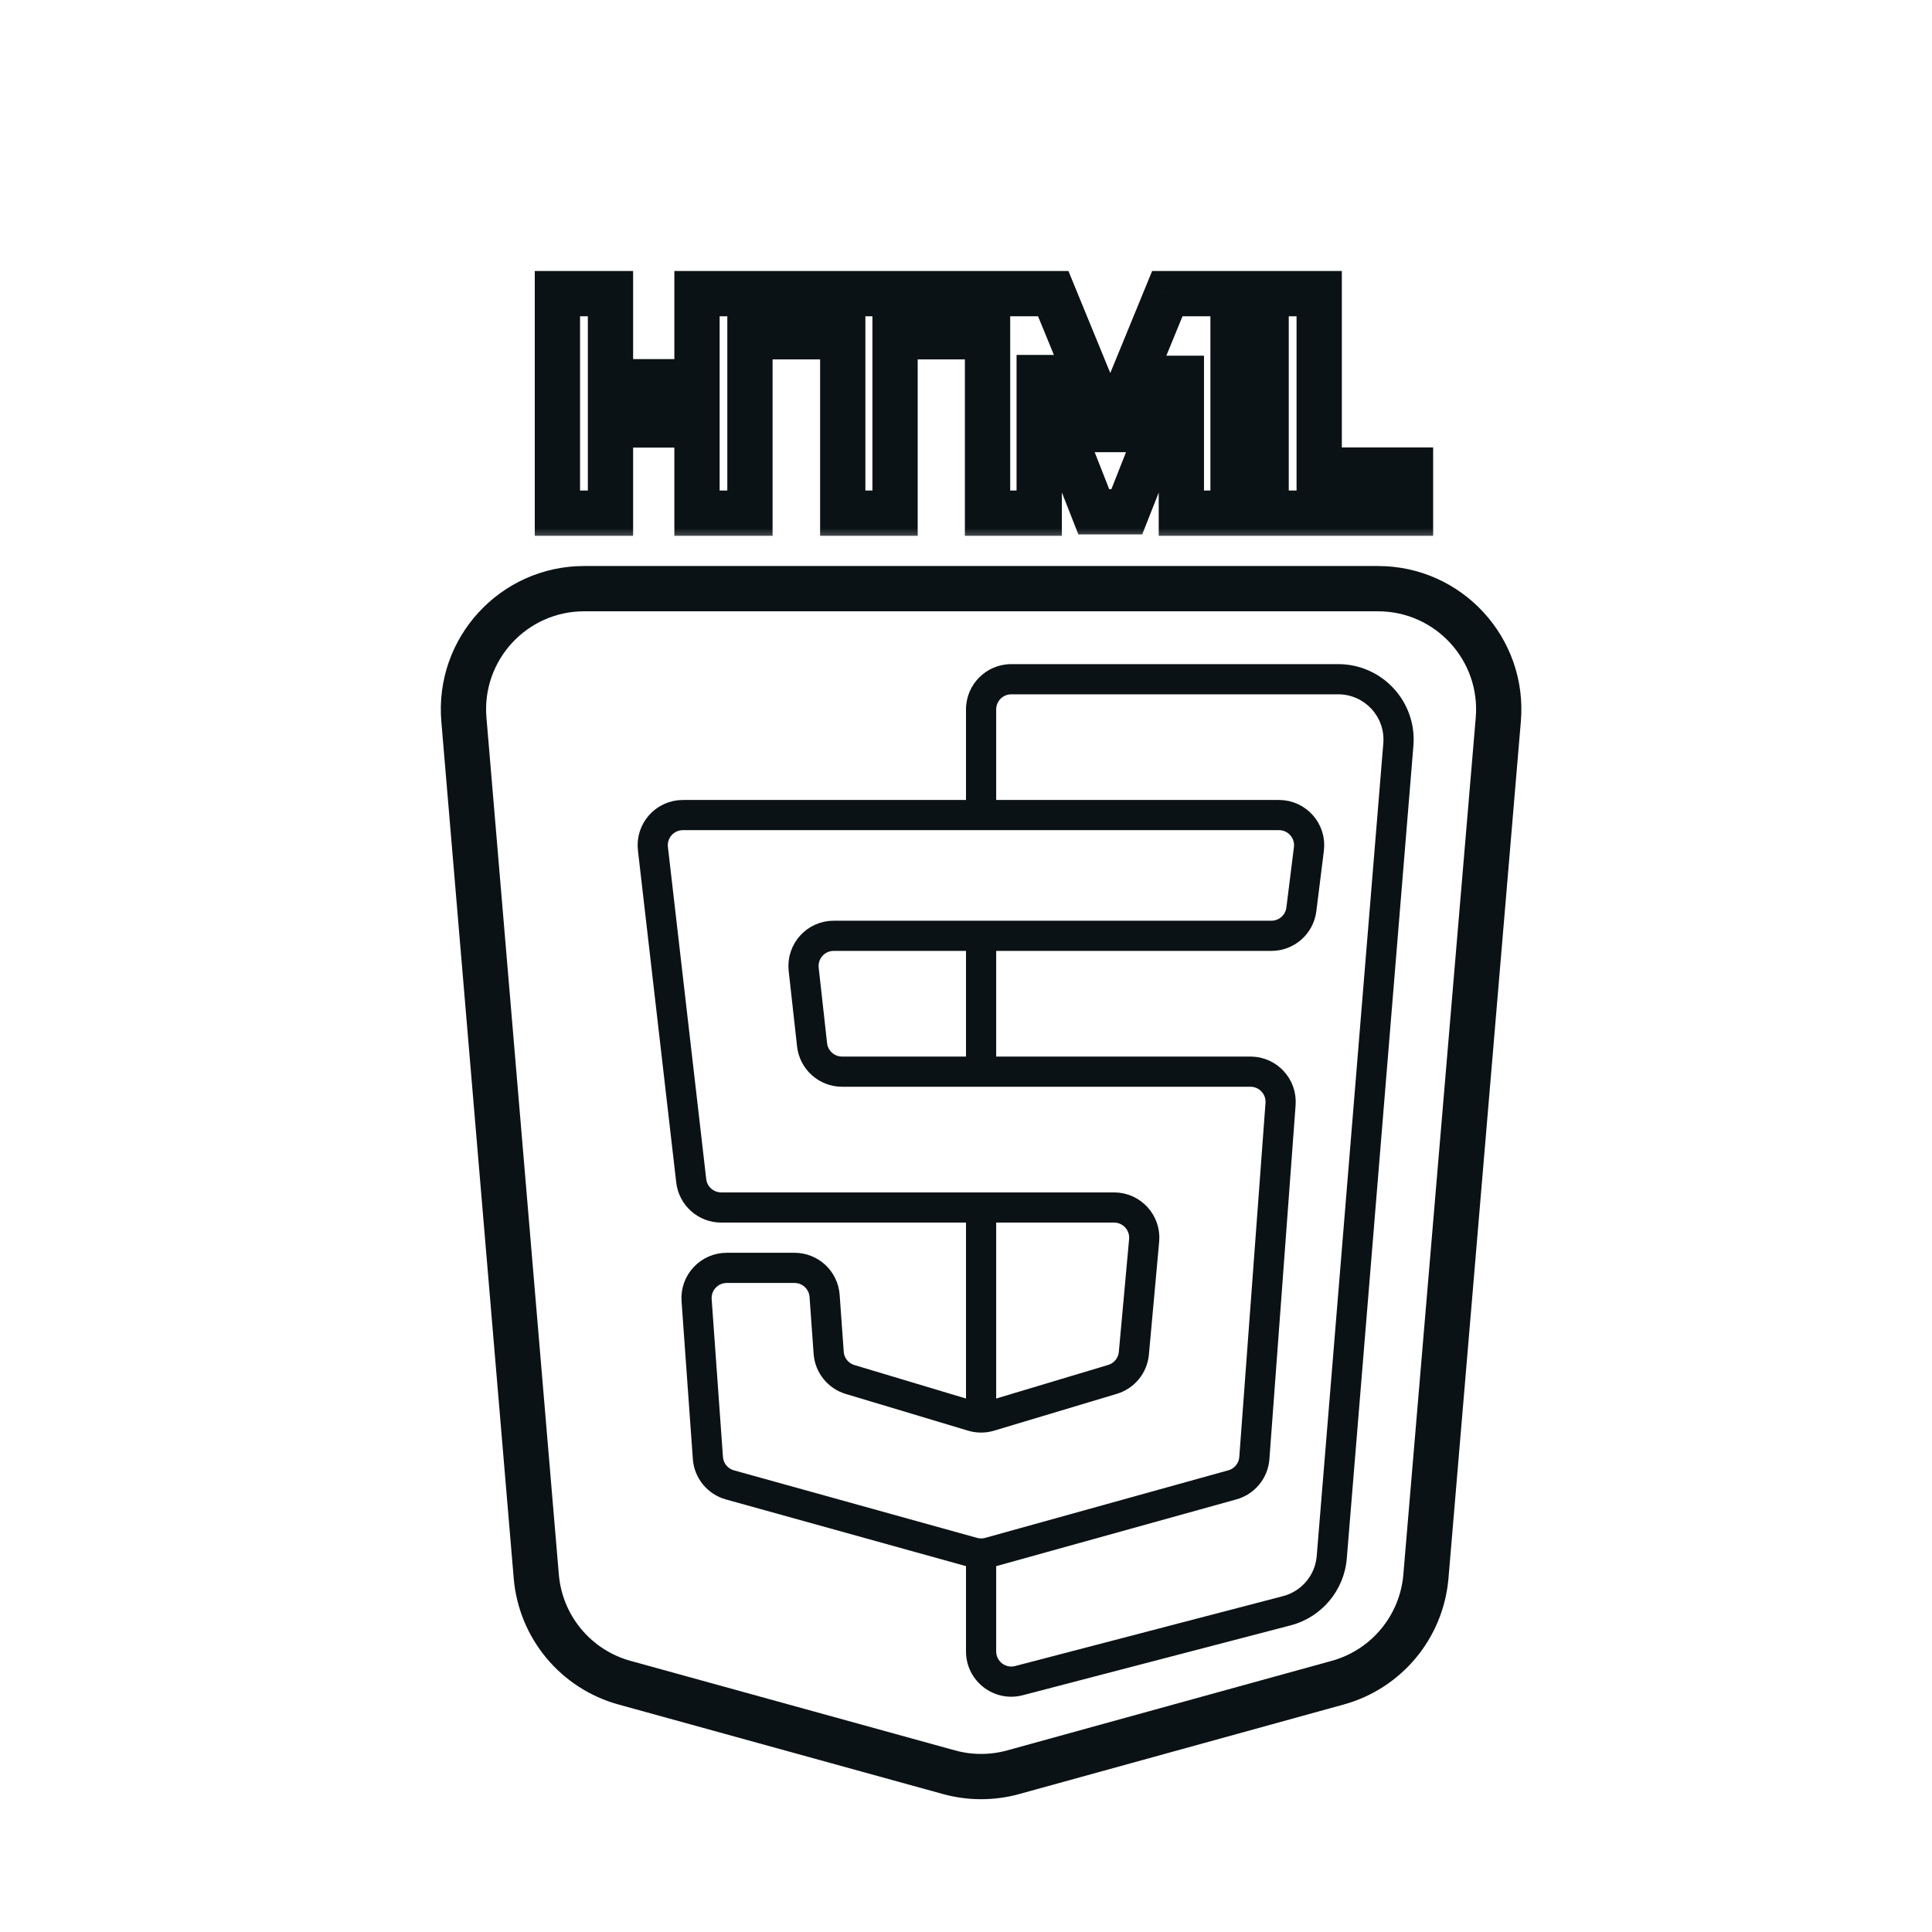 <svg width="64" height="64" viewBox="0 0 64 64" fill="none" xmlns="http://www.w3.org/2000/svg">
<path d="M45.648 19.5H19.352C17.01 19.5 15.169 21.503 15.367 23.837L17.765 52.222C17.906 53.891 19.073 55.296 20.687 55.741L31.436 58.707C32.132 58.899 32.868 58.899 33.564 58.707L44.313 55.741C45.928 55.296 47.094 53.891 47.235 52.222L49.633 23.837C49.831 21.503 47.99 19.5 45.648 19.5Z" stroke="#0B1215" stroke-width="1.5"/>
<path d="M42.367 27H22.622C22.024 27 21.56 27.521 21.629 28.115L22.898 39.115C22.956 39.619 23.383 40 23.891 40H36.905C37.493 40 37.954 40.505 37.901 41.09L37.561 44.827C37.524 45.234 37.244 45.577 36.853 45.694L32.787 46.914C32.6 46.97 32.4 46.97 32.213 46.914L28.161 45.698C27.763 45.579 27.48 45.226 27.451 44.812L27.316 42.929C27.279 42.405 26.843 42 26.319 42H24.074C23.494 42 23.035 42.492 23.076 43.071L23.45 48.297C23.48 48.718 23.772 49.076 24.18 49.189L32.232 51.426C32.407 51.474 32.593 51.474 32.768 51.426L40.822 49.188C41.229 49.075 41.521 48.719 41.552 48.299L42.42 36.574C42.463 35.994 42.005 35.5 41.423 35.5H27.895C27.386 35.5 26.957 35.117 26.901 34.61L26.623 32.11C26.558 31.518 27.021 31 27.617 31H42.117C42.621 31 43.047 30.625 43.109 30.124L43.359 28.124C43.434 27.527 42.969 27 42.367 27Z" stroke="#0B1215"/>
<path fill-rule="evenodd" clip-rule="evenodd" d="M33.5 22C32.672 22 32 22.672 32 23.5V27H33V23.5C33 23.224 33.224 23 33.5 23H44.329C45.206 23 45.896 23.749 45.824 24.622L43.618 51.545C43.566 52.181 43.118 52.713 42.501 52.874L33.626 55.19C33.309 55.272 33 55.033 33 54.706V51.361L32.768 51.426C32.593 51.474 32.407 51.474 32.232 51.426L32 51.361V54.706C32 55.688 32.928 56.405 33.879 56.157L42.754 53.842C43.781 53.574 44.527 52.686 44.614 51.627L46.821 24.704C46.94 23.248 45.791 22 44.329 22H33.5ZM32 46.85L32.213 46.914C32.4 46.97 32.6 46.97 32.787 46.914L33 46.85V40H32V46.85ZM32 35.5H33V31H32V35.5Z" fill="#0B1215"/>
<mask id="path-4-outside-1_93_493" maskUnits="userSpaceOnUse" x="17" y="8" width="31" height="10" fill="black">
<rect fill="white" x="17" y="8" width="31" height="10"/>
<path d="M18.465 17V9.727H20.223V12.646H23.089V9.727H24.843V17H23.089V14.077H20.223V17H18.465ZM25.708 11.155V9.727H31.855V11.155H29.65V17H27.917V11.155H25.708ZM32.714 9.727H34.89L36.737 14.23H36.822L38.669 9.727H40.846V17H39.134V12.533H39.074L37.326 16.954H36.233L34.486 12.508H34.425V17H32.714V9.727ZM41.942 17V9.727H43.7V15.572H46.725V17H41.942Z"/>
</mask>
<path d="M18.465 17H17.715V17.75H18.465V17ZM18.465 9.727V8.977H17.715V9.727H18.465ZM20.223 9.727H20.973V8.977H20.223V9.727ZM20.223 12.646H19.473V13.396H20.223V12.646ZM23.089 12.646V13.396H23.839V12.646H23.089ZM23.089 9.727V8.977H22.339V9.727H23.089ZM24.843 9.727H25.593V8.977H24.843V9.727ZM24.843 17V17.75H25.593V17H24.843ZM23.089 17H22.339V17.75H23.089V17ZM23.089 14.077H23.839V13.327H23.089V14.077ZM20.223 14.077V13.327H19.473V14.077H20.223ZM20.223 17V17.75H20.973V17H20.223ZM19.215 17V9.727H17.715V17H19.215ZM18.465 10.477H20.223V8.977H18.465V10.477ZM19.473 9.727V12.646H20.973V9.727H19.473ZM20.223 13.396H23.089V11.896H20.223V13.396ZM23.839 12.646V9.727H22.339V12.646H23.839ZM23.089 10.477H24.843V8.977H23.089V10.477ZM24.093 9.727V17H25.593V9.727H24.093ZM24.843 16.25H23.089V17.75H24.843V16.25ZM23.839 17V14.077H22.339V17H23.839ZM23.089 13.327H20.223V14.827H23.089V13.327ZM19.473 14.077V17H20.973V14.077H19.473ZM20.223 16.25H18.465V17.75H20.223V16.25ZM25.708 11.155H24.958V11.905H25.708V11.155ZM25.708 9.727V8.977H24.958V9.727H25.708ZM31.855 9.727H32.605V8.977H31.855V9.727ZM31.855 11.155V11.905H32.605V11.155H31.855ZM29.65 11.155V10.405H28.9V11.155H29.65ZM29.65 17V17.75H30.4V17H29.65ZM27.917 17H27.167V17.75H27.917V17ZM27.917 11.155H28.667V10.405H27.917V11.155ZM26.458 11.155V9.727H24.958V11.155H26.458ZM25.708 10.477H31.855V8.977H25.708V10.477ZM31.105 9.727V11.155H32.605V9.727H31.105ZM31.855 10.405H29.65V11.905H31.855V10.405ZM28.9 11.155V17H30.4V11.155H28.9ZM29.65 16.25H27.917V17.75H29.65V16.25ZM28.667 17V11.155H27.167V17H28.667ZM27.917 10.405H25.708V11.905H27.917V10.405ZM32.714 9.727V8.977H31.963V9.727H32.714ZM34.89 9.727L35.584 9.443L35.393 8.977H34.89V9.727ZM36.737 14.23L36.043 14.515L36.234 14.98H36.737V14.23ZM36.822 14.23V14.98H37.325L37.516 14.515L36.822 14.23ZM38.669 9.727V8.977H38.166L37.975 9.443L38.669 9.727ZM40.846 9.727H41.596V8.977H40.846V9.727ZM40.846 17V17.75H41.596V17H40.846ZM39.134 17H38.384V17.75H39.134V17ZM39.134 12.533H39.884V11.783H39.134V12.533ZM39.074 12.533V11.783H38.563L38.376 12.257L39.074 12.533ZM37.326 16.954V17.704H37.837L38.024 17.23L37.326 16.954ZM36.233 16.954L35.535 17.228L35.722 17.704H36.233V16.954ZM34.486 12.508L35.184 12.233L34.997 11.758H34.486V12.508ZM34.425 12.508V11.758H33.675V12.508H34.425ZM34.425 17V17.75H35.175V17H34.425ZM32.714 17H31.963V17.75H32.714V17ZM32.714 10.477H34.89V8.977H32.714V10.477ZM34.196 10.012L36.043 14.515L37.431 13.945L35.584 9.443L34.196 10.012ZM36.737 14.98H36.822V13.48H36.737V14.98ZM37.516 14.515L39.363 10.012L37.975 9.443L36.128 13.945L37.516 14.515ZM38.669 10.477H40.846V8.977H38.669V10.477ZM40.096 9.727V17H41.596V9.727H40.096ZM40.846 16.25H39.134V17.75H40.846V16.25ZM39.884 17V12.533H38.384V17H39.884ZM39.134 11.783H39.074V13.283H39.134V11.783ZM38.376 12.257L36.629 16.678L38.024 17.23L39.771 12.808L38.376 12.257ZM37.326 16.204H36.233V17.704H37.326V16.204ZM36.931 16.68L35.184 12.233L33.788 12.782L35.535 17.228L36.931 16.68ZM34.486 11.758H34.425V13.258H34.486V11.758ZM33.675 12.508V17H35.175V12.508H33.675ZM34.425 16.25H32.714V17.75H34.425V16.25ZM33.464 17V9.727H31.963V17H33.464ZM41.942 17H41.192V17.75H41.942V17ZM41.942 9.727V8.977H41.192V9.727H41.942ZM43.7 9.727H44.45V8.977H43.7V9.727ZM43.7 15.572H42.95V16.322H43.7V15.572ZM46.725 15.572H47.475V14.822H46.725V15.572ZM46.725 17V17.75H47.475V17H46.725ZM42.692 17V9.727H41.192V17H42.692ZM41.942 10.477H43.7V8.977H41.942V10.477ZM42.95 9.727V15.572H44.45V9.727H42.95ZM43.7 16.322H46.725V14.822H43.7V16.322ZM45.975 15.572V17H47.475V15.572H45.975ZM46.725 16.25H41.942V17.75H46.725V16.25Z" fill="#0B1215" mask="url(#path-4-outside-1_93_493)"/>
</svg>

